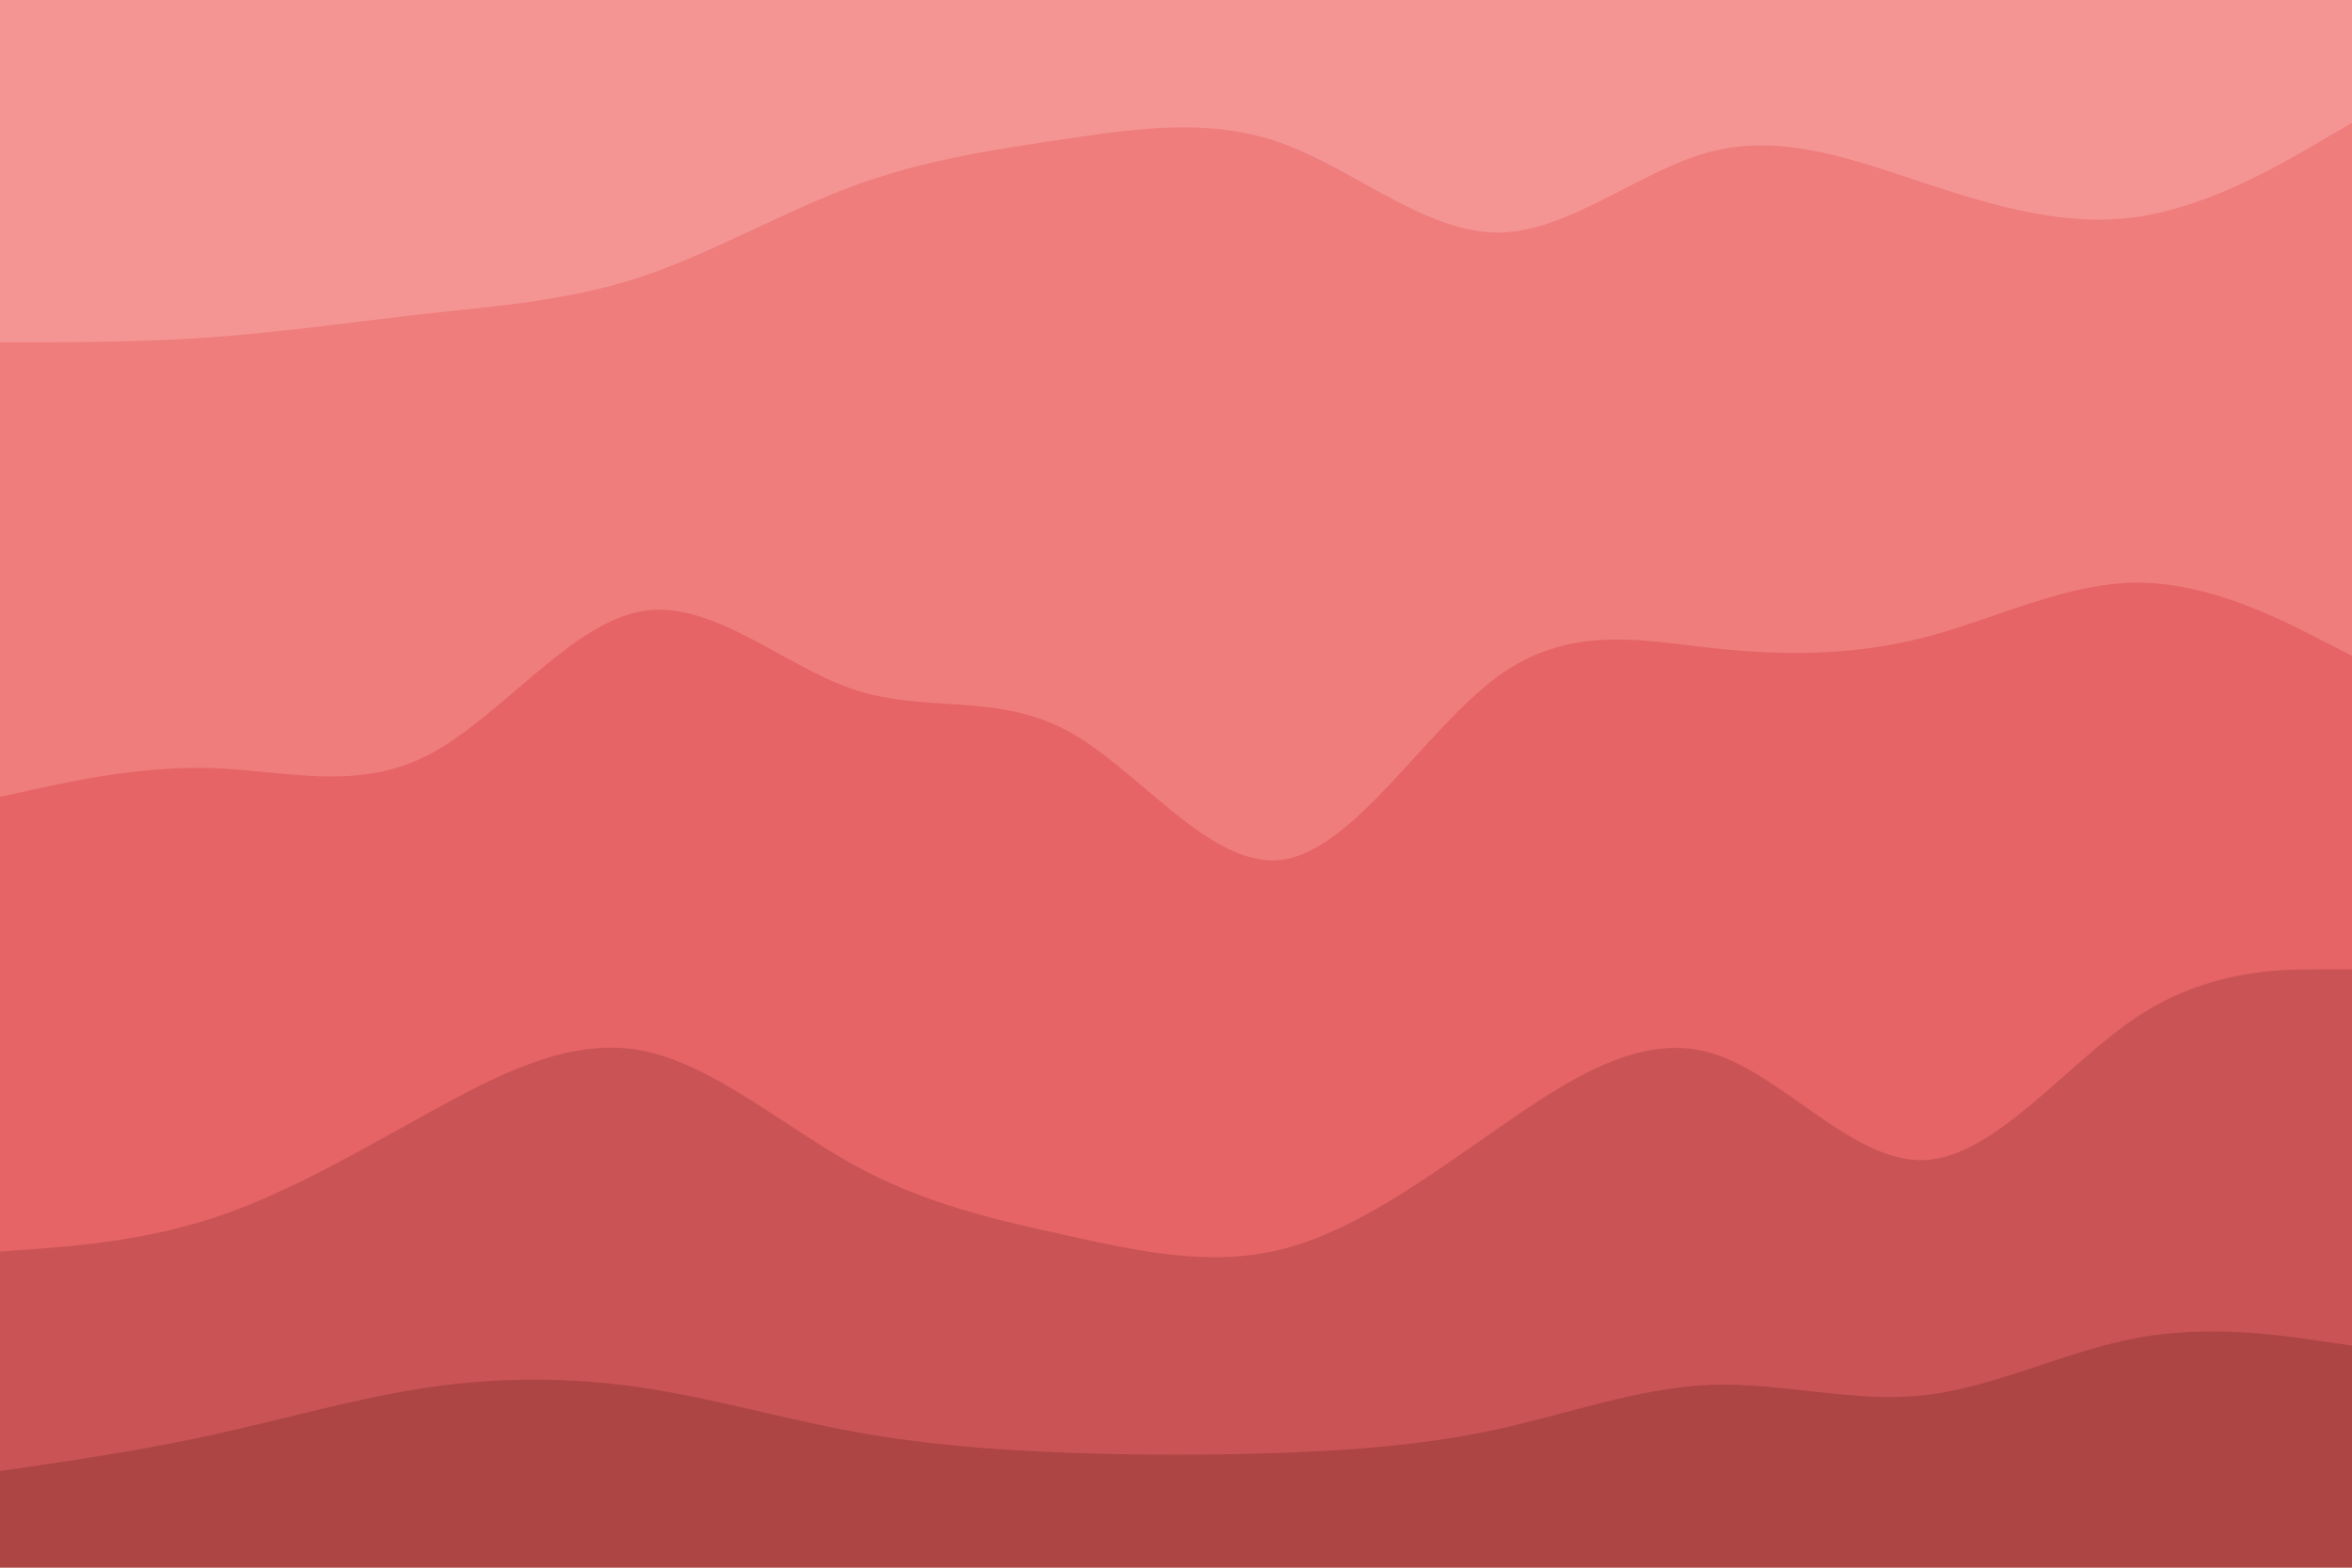 <svg id="visual" viewBox="0 0 900 600" width="900" height="600" xmlns="http://www.w3.org/2000/svg" xmlns:xlink="http://www.w3.org/1999/xlink" version="1.1"><path d="M0 133L13.7 133C27.3 133 54.7 133 82 131C109.3 129 136.7 125 163.8 122C191 119 218 117 245.2 108C272.3 99 299.7 83 327 73C354.3 63 381.7 59 409 55C436.3 51 463.7 47 491 57C518.3 67 545.7 91 573 91C600.3 91 627.7 67 654.8 60C682 53 709 63 736.2 72C763.3 81 790.7 89 818 85C845.3 81 872.7 65 886.3 57L900 49L900 0L886.3 0C872.7 0 845.3 0 818 0C790.7 0 763.3 0 736.2 0C709 0 682 0 654.8 0C627.7 0 600.3 0 573 0C545.7 0 518.3 0 491 0C463.7 0 436.3 0 409 0C381.7 0 354.3 0 327 0C299.7 0 272.3 0 245.2 0C218 0 191 0 163.8 0C136.7 0 109.3 0 82 0C54.7 0 27.3 0 13.7 0L0 0Z" fill="#f49594"></path><path d="M0 307L13.7 304C27.3 301 54.7 295 82 296C109.3 297 136.7 305 163.8 291C191 277 218 241 245.2 236C272.3 231 299.7 257 327 266C354.3 275 381.7 267 409 282C436.3 297 463.7 335 491 331C518.3 327 545.7 281 573 261C600.3 241 627.7 247 654.8 250C682 253 709 253 736.2 246C763.3 239 790.7 225 818 225C845.3 225 872.7 239 886.3 246L900 253L900 47L886.3 55C872.7 63 845.3 79 818 83C790.7 87 763.3 79 736.2 70C709 61 682 51 654.8 58C627.7 65 600.3 89 573 89C545.7 89 518.3 65 491 55C463.7 45 436.3 49 409 53C381.7 57 354.3 61 327 71C299.7 81 272.3 97 245.2 106C218 115 191 117 163.8 120C136.7 123 109.3 127 82 129C54.7 131 27.3 131 13.7 131L0 131Z" fill="#ee7d7c"></path><path d="M0 481L13.7 480C27.3 479 54.7 477 82 468C109.3 459 136.7 443 163.8 428C191 413 218 399 245.2 404C272.3 409 299.7 433 327 448C354.3 463 381.7 469 409 475C436.3 481 463.7 487 491 480C518.3 473 545.7 453 573 434C600.3 415 627.7 397 654.8 405C682 413 709 447 736.2 446C763.3 445 790.7 409 818 391C845.3 373 872.7 373 886.3 373L900 373L900 251L886.3 244C872.7 237 845.3 223 818 223C790.7 223 763.3 237 736.2 244C709 251 682 251 654.8 248C627.7 245 600.3 239 573 259C545.7 279 518.3 325 491 329C463.7 333 436.3 295 409 280C381.7 265 354.3 273 327 264C299.7 255 272.3 229 245.2 234C218 239 191 275 163.8 289C136.7 303 109.3 295 82 294C54.7 293 27.3 299 13.7 302L0 305Z" fill="#e66465"></path><path d="M0 565L13.7 563C27.3 561 54.7 557 82 551C109.3 545 136.7 537 163.8 533C191 529 218 529 245.2 533C272.3 537 299.7 545 327 550C354.3 555 381.7 557 409 558C436.3 559 463.7 559 491 558C518.3 557 545.7 555 573 549C600.3 543 627.7 533 654.8 532C682 531 709 539 736.2 536C763.3 533 790.7 519 818 514C845.3 509 872.7 513 886.3 515L900 517L900 371L886.3 371C872.7 371 845.3 371 818 389C790.7 407 763.3 443 736.2 444C709 445 682 411 654.8 403C627.7 395 600.3 413 573 432C545.7 451 518.3 471 491 478C463.7 485 436.3 479 409 473C381.7 467 354.3 461 327 446C299.7 431 272.3 407 245.2 402C218 397 191 411 163.8 426C136.7 441 109.3 457 82 466C54.7 475 27.3 477 13.7 478L0 479Z" fill="#ca5455"></path><path d="M0 601L13.7 601C27.3 601 54.7 601 82 601C109.3 601 136.7 601 163.8 601C191 601 218 601 245.2 601C272.3 601 299.7 601 327 601C354.3 601 381.7 601 409 601C436.3 601 463.7 601 491 601C518.3 601 545.7 601 573 601C600.3 601 627.7 601 654.8 601C682 601 709 601 736.2 601C763.3 601 790.7 601 818 601C845.3 601 872.7 601 886.3 601L900 601L900 515L886.3 513C872.7 511 845.3 507 818 512C790.7 517 763.3 531 736.2 534C709 537 682 529 654.8 530C627.7 531 600.3 541 573 547C545.7 553 518.3 555 491 556C463.7 557 436.3 557 409 556C381.7 555 354.3 553 327 548C299.7 543 272.3 535 245.2 531C218 527 191 527 163.8 531C136.7 535 109.3 543 82 549C54.7 555 27.3 559 13.7 561L0 563Z" fill="#ae4545"></path></svg>
